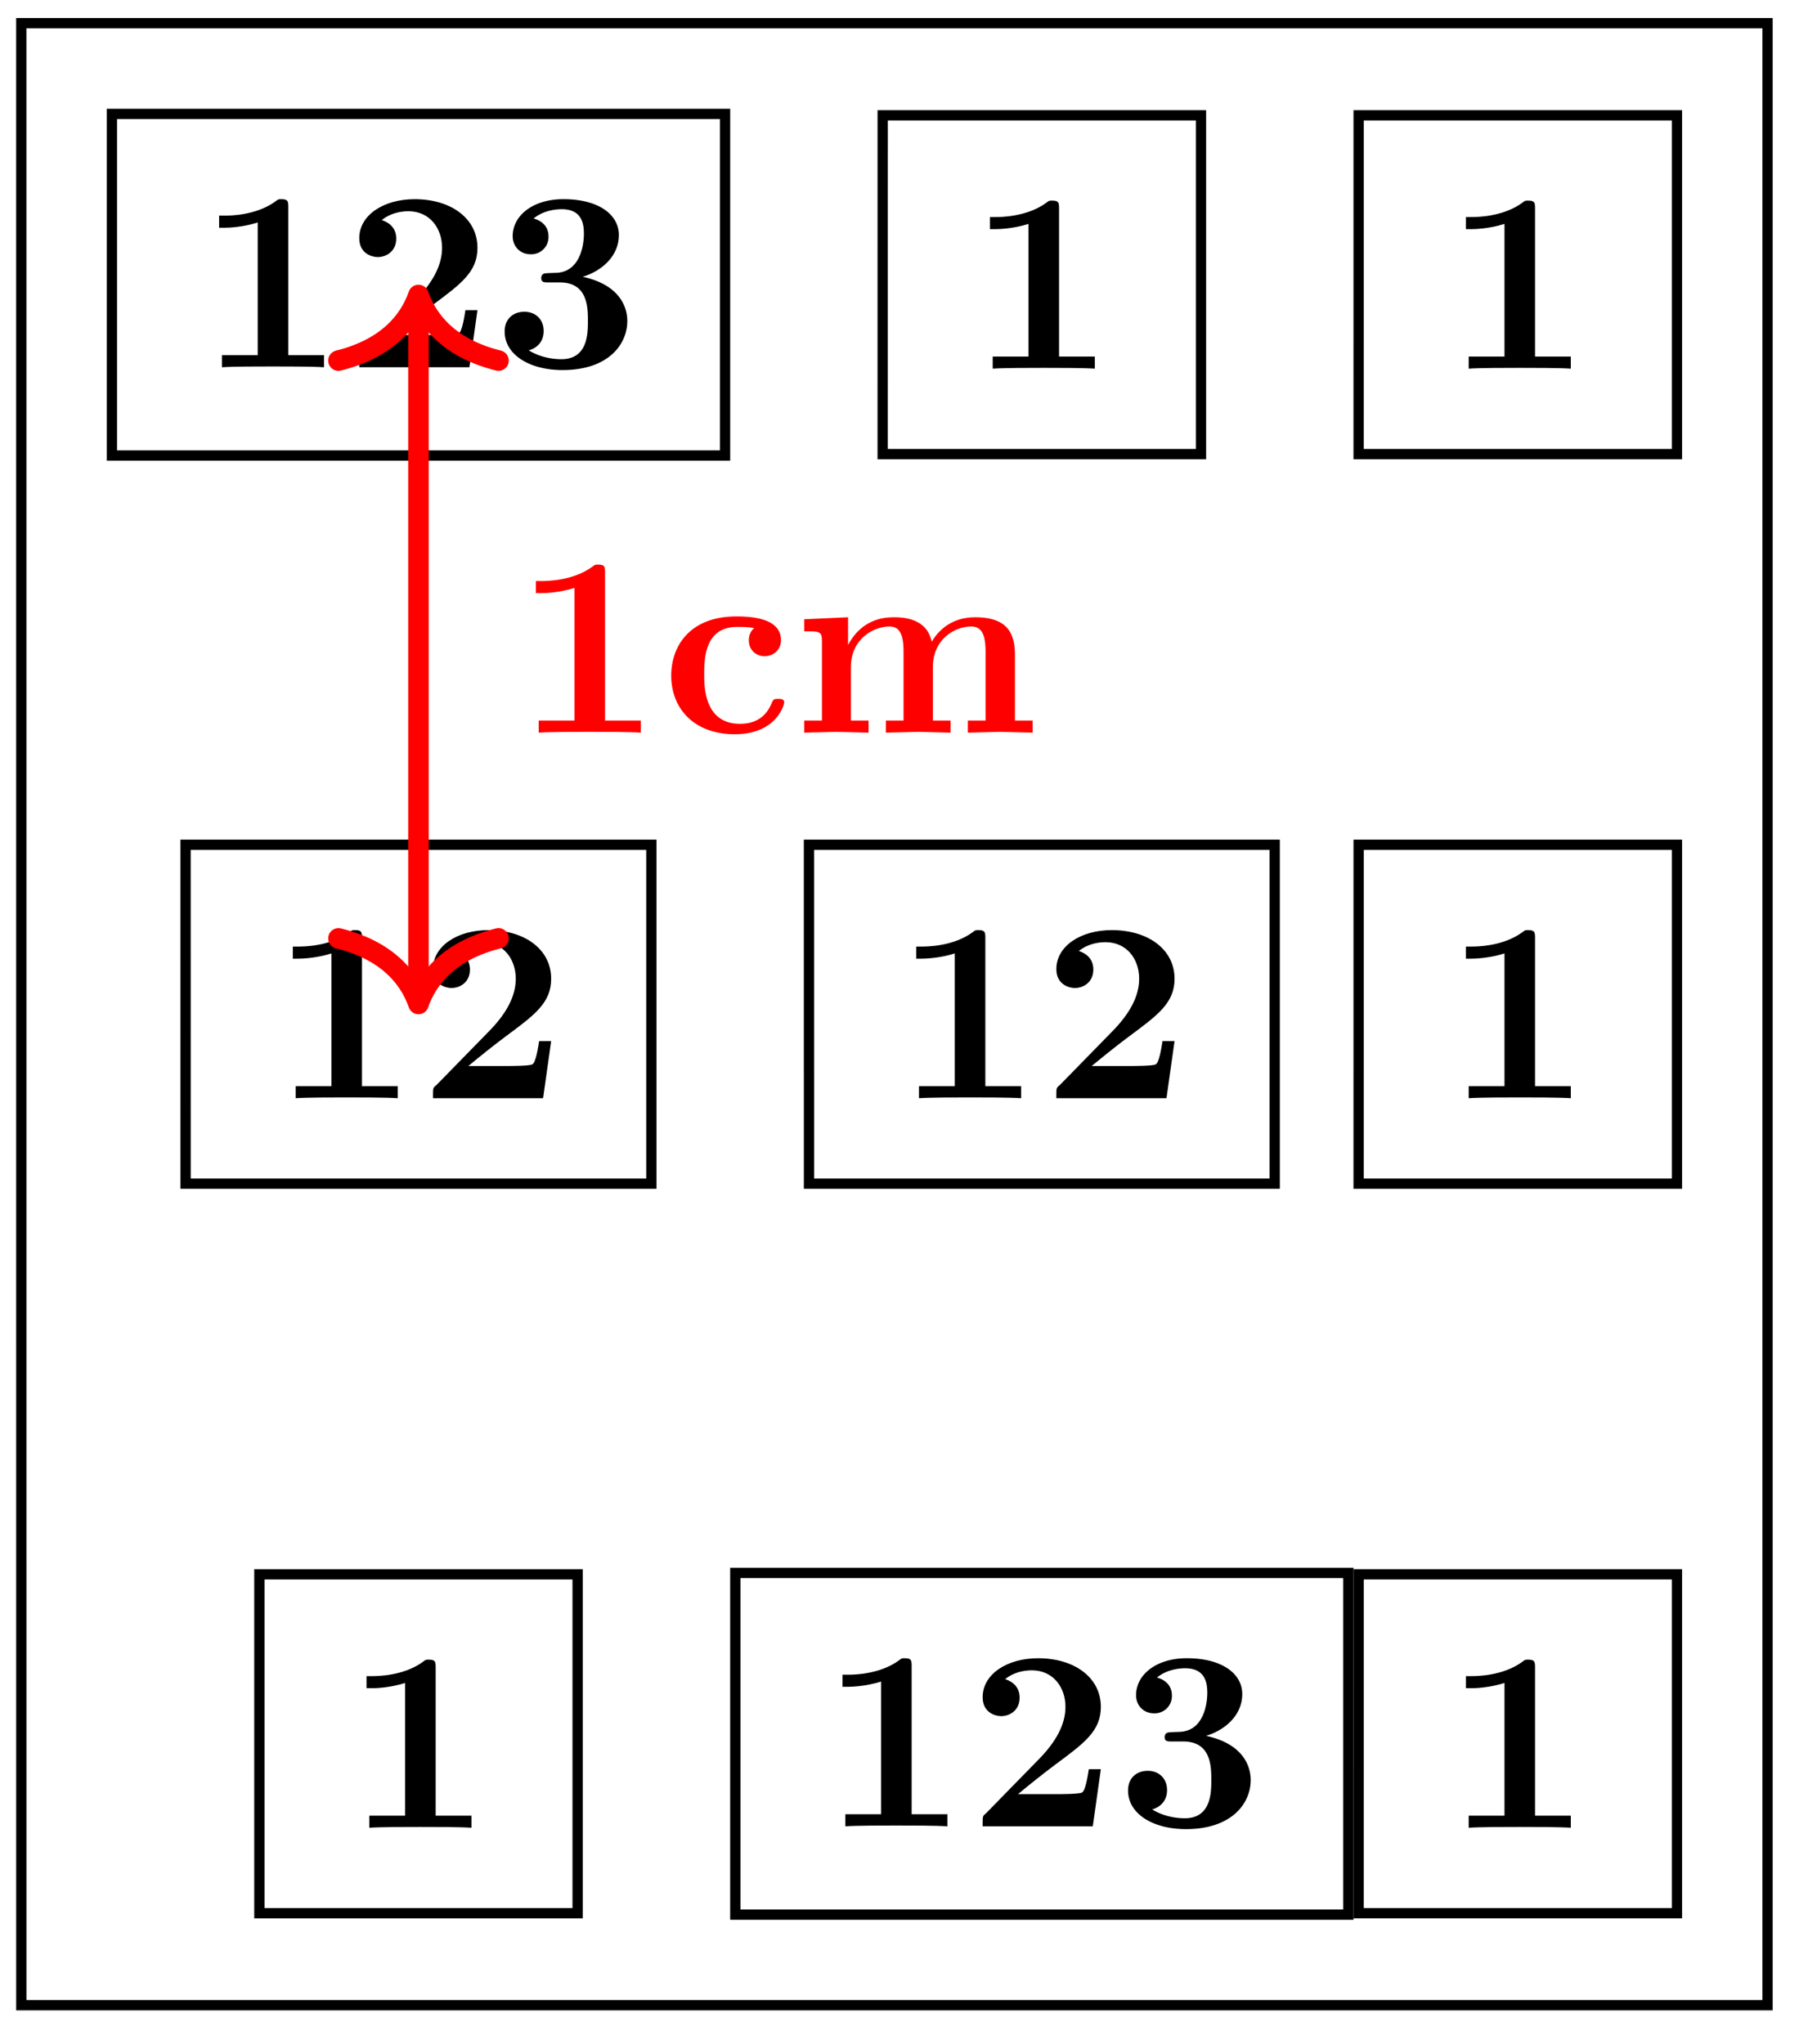 <svg xmlns="http://www.w3.org/2000/svg" xmlns:xlink="http://www.w3.org/1999/xlink" width="93.679" height="105.877" viewBox="0 0 70.259 79.408" version="1.2"><defs><symbol overflow="visible" id="a"><path style="stroke:none" d="M4.922 0v-.469h-1.39v-5.734c0-.234 0-.328-.266-.328-.11 0-.125 0-.22.078-.765.562-1.796.562-2 .562H.845v.47h.203c.156 0 .703-.016 1.297-.204v5.156H.954V0c.437-.031 1.5-.031 1.984-.031s1.546 0 1.984.031Zm0 0"/></symbol><symbol overflow="visible" id="b"><path style="stroke:none" d="M5.156-2.219h-.468c-.032.203-.125.844-.266.906-.11.063-.86.063-1.016.063H1.937c.47-.39 1-.813 1.438-1.14 1.14-.844 1.781-1.313 1.781-2.25 0-1.157-1.047-1.891-2.437-1.891-1.219 0-2.156.625-2.156 1.515 0 .594.484.735.718.735C1.61-4.281 2-4.5 2-5c0-.516-.422-.672-.563-.719.282-.234.672-.343 1.032-.343.844 0 1.312.671 1.312 1.421 0 .688-.375 1.375-1.078 2.079l-2 2.046c-.14.11-.14.141-.14.344V0h4.28Zm0 0"/></symbol><symbol overflow="visible" id="c"><path style="stroke:none" d="M5.25-1.797c0-.547-.297-1.406-1.734-1.719.687-.203 1.406-.765 1.406-1.625 0-.765-.75-1.39-2.156-1.39-1.188 0-1.97.64-1.97 1.437 0 .422.313.703.688.703a.668.668 0 0 0 .704-.687c0-.578-.547-.688-.579-.703.344-.282.782-.36 1.094-.36.828 0 .86.641.86.97 0 .124-.016 1.437-1.047 1.5-.407.015-.438.015-.485.03-.094.016-.125.11-.125.172 0 .172.11.172.282.172h.437c1.094 0 1.094.985 1.094 1.5 0 .469 0 1.484-1.031 1.484-.266 0-.782-.046-1.266-.343C1.75-.75 2-1 2-1.406c0-.453-.313-.75-.75-.75-.422 0-.766.265-.766.765 0 .907.97 1.5 2.25 1.5 1.782 0 2.516-1 2.516-1.906Zm0 0"/></symbol><symbol overflow="visible" id="d"><path style="stroke:none" d="M4.766-1.172c0-.14-.141-.14-.235-.14-.187 0-.187.03-.25.156-.25.625-.734.812-1.234.812-1.39 0-1.39-1.453-1.39-1.922 0-.562 0-1.843 1.28-1.843.36 0 .516.015.657.046a.618.618 0 0 0-.203.47c0 .437.343.624.609.624.313 0 .64-.219.64-.625 0-.86-1.156-.922-1.734-.922C1.11-4.516.375-3.375.375-2.219.375-.89 1.313.062 2.844.062c1.625 0 1.922-1.156 1.922-1.234Zm0 0"/></symbol><symbol overflow="visible" id="e"><path style="stroke:none" d="M9.328 0v-.469h-.687v-2.578c0-1.031-.516-1.437-1.547-1.437-.907 0-1.422.5-1.688.953-.187-.922-1.11-.953-1.484-.953-.875 0-1.438.453-1.766 1.078v-1.078l-1.703.078v.468c.61 0 .688 0 .688.391v3.078H.453V0l1.25-.031L2.953 0v-.469h-.687v-2.078c0-1.094.875-1.578 1.5-1.578.328 0 .546.203.546.969V-.47h-.687V0l1.266-.031L6.14 0v-.469h-.688v-2.078c0-1.094.86-1.578 1.484-1.578.344 0 .563.203.563.969V-.47h-.688V0l1.25-.031Zm0 0"/></symbol></defs><path style="fill:none;stroke-width:.399;stroke-linecap:butt;stroke-linejoin:miter;stroke:#000;stroke-opacity:1;stroke-miterlimit:10" d="M-33.93-38.505h67.859v77.012h-67.86Zm0 0" transform="matrix(1 0 0 -1 34.758 39.409)"/><path style="fill:none;stroke-width:.399;stroke-linecap:butt;stroke-linejoin:miter;stroke:#000;stroke-opacity:1;stroke-miterlimit:10" d="M-11.914-6.637h23.828V6.636h-23.828Zm0 0" transform="matrix(1 0 0 -1 16.262 11.062)"/><g style="fill:#000;fill-opacity:1"><use xlink:href="#a" x="7.67" y="14.27"/><use xlink:href="#b" x="13.398" y="14.27"/><use xlink:href="#c" x="19.127" y="14.27"/></g><path style="fill:none;stroke-width:.399;stroke-linecap:butt;stroke-linejoin:miter;stroke:#000;stroke-opacity:1;stroke-miterlimit:10" d="M-6.186-6.583H6.185V6.582h-12.37Zm0 0" transform="matrix(1 0 0 -1 40.486 11.062)"/><use xlink:href="#a" x="37.623" y="14.325" style="fill:#000;fill-opacity:1"/><path style="fill:none;stroke-width:.399;stroke-linecap:butt;stroke-linejoin:miter;stroke:#000;stroke-opacity:1;stroke-miterlimit:10" d="M-6.187-6.583H6.184V6.582h-12.37Zm0 0" transform="matrix(1 0 0 -1 58.983 11.062)"/><use xlink:href="#a" x="56.12" y="14.325" style="fill:#000;fill-opacity:1"/><path style="fill:none;stroke-width:.399;stroke-linecap:butt;stroke-linejoin:miter;stroke:#000;stroke-opacity:1;stroke-miterlimit:10" d="M-9.05-6.583H9.05V6.585H-9.051Zm0 0" transform="matrix(1 0 0 -1 16.262 39.409)"/><g style="fill:#000;fill-opacity:1"><use xlink:href="#a" x="10.534" y="42.671"/><use xlink:href="#b" x="16.262" y="42.671"/></g><path style="fill:none;stroke-width:.399;stroke-linecap:butt;stroke-linejoin:miter;stroke:#000;stroke-opacity:1;stroke-miterlimit:10" d="M-9.049-6.583H9.049V6.585H-9.05Zm0 0" transform="matrix(1 0 0 -1 40.486 39.409)"/><g style="fill:#000;fill-opacity:1"><use xlink:href="#a" x="34.758" y="42.671"/><use xlink:href="#b" x="40.487" y="42.671"/></g><path style="fill:none;stroke-width:.399;stroke-linecap:butt;stroke-linejoin:miter;stroke:#000;stroke-opacity:1;stroke-miterlimit:10" d="M-6.187-6.583H6.184V6.585h-12.37Zm0 0" transform="matrix(1 0 0 -1 58.983 39.409)"/><use xlink:href="#a" x="56.12" y="42.671" style="fill:#000;fill-opacity:1"/><path style="fill:none;stroke-width:.399;stroke-linecap:butt;stroke-linejoin:miter;stroke:#000;stroke-opacity:1;stroke-miterlimit:10" d="M-6.183-6.585H6.184V6.583H-6.183Zm0 0" transform="matrix(1 0 0 -1 16.262 67.755)"/><use xlink:href="#a" x="13.398" y="71.018" style="fill:#000;fill-opacity:1"/><path style="fill:none;stroke-width:.399;stroke-linecap:butt;stroke-linejoin:miter;stroke:#000;stroke-opacity:1;stroke-miterlimit:10" d="M-11.912-6.64h23.824V6.638h-23.824Zm0 0" transform="matrix(1 0 0 -1 40.486 67.755)"/><g style="fill:#000;fill-opacity:1"><use xlink:href="#a" x="31.895" y="70.963"/><use xlink:href="#b" x="37.623" y="70.963"/><use xlink:href="#c" x="43.352" y="70.963"/></g><path style="fill:none;stroke-width:.399;stroke-linecap:butt;stroke-linejoin:miter;stroke:#000;stroke-opacity:1;stroke-miterlimit:10" d="M-6.187-6.585H6.184V6.583h-12.37Zm0 0" transform="matrix(1 0 0 -1 58.983 67.755)"/><use xlink:href="#a" x="56.12" y="71.018" style="fill:#000;fill-opacity:1"/><path style="fill:none;stroke-width:.797;stroke-linecap:butt;stroke-linejoin:miter;stroke:red;stroke-opacity:1;stroke-miterlimit:10" d="M-18.497 27.55V.796" transform="matrix(1 0 0 -1 34.758 39.409)"/><path style="fill:none;stroke-width:.797;stroke-linecap:round;stroke-linejoin:round;stroke:red;stroke-opacity:1;stroke-miterlimit:10" d="M-2.551 3.11C-2.086 1.245-1.047.362-.001 0c-1.046-.363-2.085-1.246-2.55-3.11" transform="matrix(0 -1 -1 0 16.262 11.46)"/><path style="fill:none;stroke-width:.797;stroke-linecap:round;stroke-linejoin:round;stroke:red;stroke-opacity:1;stroke-miterlimit:10" d="M-2.55 3.11C-2.085 1.245-1.046.362.001 0c-1.047-.363-2.086-1.246-2.55-3.11" transform="matrix(0 1 1 0 16.262 39.01)"/><g style="fill:red;fill-opacity:1"><use xlink:href="#a" x="19.98" y="28.468"/><use xlink:href="#d" x="25.709" y="28.468"/><use xlink:href="#e" x="30.8" y="28.468"/></g></svg>